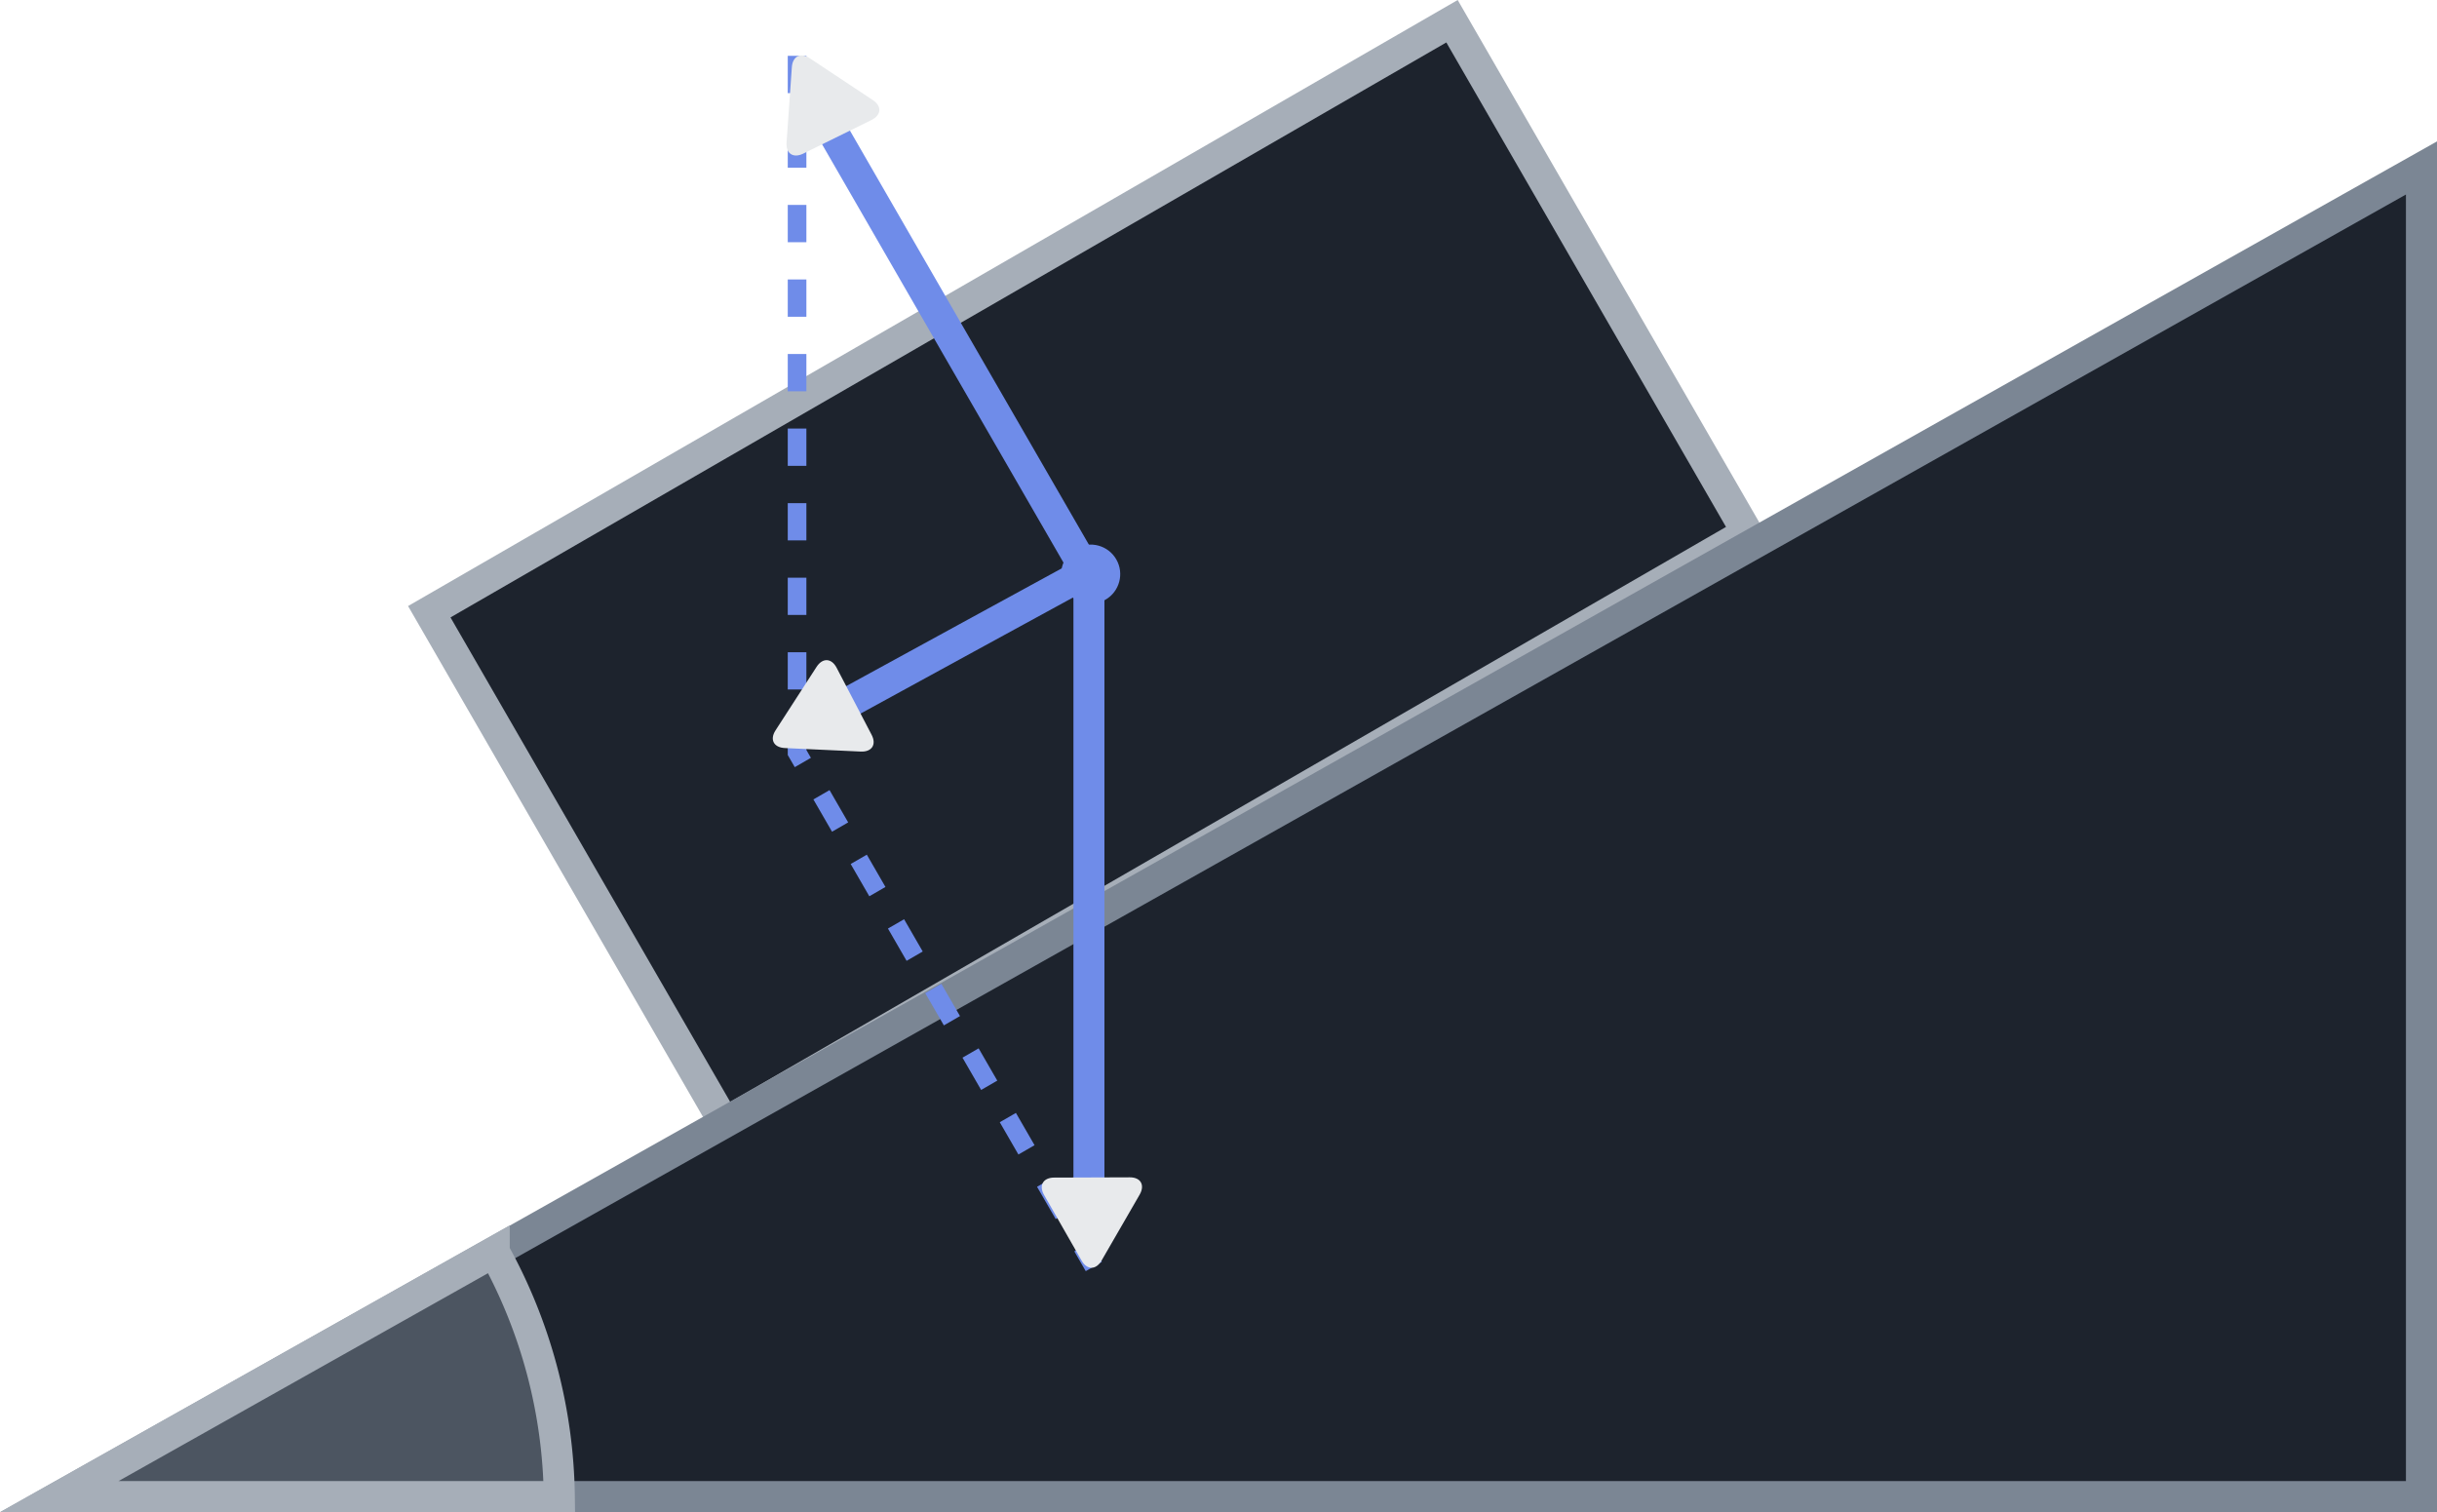 <?xml version="1.0" encoding="UTF-8" standalone="no"?>
<svg
   xmlns:dc="http://purl.org/dc/elements/1.1/"
   xmlns:cc="http://creativecommons.org/ns#"
   xmlns:rdf="http://www.w3.org/1999/02/22-rdf-syntax-ns#"
   xmlns:svg="http://www.w3.org/2000/svg"
   xmlns="http://www.w3.org/2000/svg"
   xmlns:sodipodi="http://sodipodi.sourceforge.net/DTD/sodipodi-0.dtd"
   xmlns:inkscape="http://www.inkscape.org/namespaces/inkscape"
   width="245.142"
   height="152.097"
   version="1.1"
   viewBox="0 0 64.861 40.243"
   id="svg124"
   sodipodi:docname="lecture08.svg"
   inkscape:version="1.0rc1 (09960d6f05, 2020-04-09)">
  <defs
     id="defs128" />
  <sodipodi:namedview
     inkscape:document-rotation="0"
     pagecolor="#ffffff"
     bordercolor="#666666"
     borderopacity="1"
     objecttolerance="10"
     gridtolerance="10"
     guidetolerance="10"
     inkscape:pageopacity="0"
     inkscape:pageshadow="2"
     inkscape:window-width="2560"
     inkscape:window-height="1377"
     id="namedview126"
     showgrid="false"
     inkscape:zoom="1.4442421"
     inkscape:cx="161.55791"
     inkscape:cy="111.27586"
     inkscape:window-x="-8"
     inkscape:window-y="-8"
     inkscape:window-maximized="1"
     inkscape:current-layer="svg124" />
  <g
     id="g64"
     transform="matrix(1,0,0,1,-52.542,-14.846)">
    <rect
       id="rect58"
       stroke-width="0.827"
       stroke-linecap="round"
       stroke="#a6aeb8"
       fill="#1d232d"
       height="15.715"
       width="31.431"
       y="58.94"
       x="39.834"
       transform="rotate(-30)" />
    <path
       id="path60-3"
       stroke-width="0.827"
       stroke="#7b8694"
       fill-rule="evenodd"
       fill="#1d232d"
       d="M 116.99,19.316 54.131,54.676 H 116.99 Z"
       inkscape:connector-curvature="0" />
    <path
       id="path62-6"
       stroke-width="0.496"
       stroke-linecap="square"
       stroke-dasharray="0.496, 1.488"
       stroke="#6f8ce9"
       fill="none"
       d="m 73.756,16.58 v 18.293 l 7.774,13.464"
       inkscape:connector-curvature="0" />
  </g>
  <circle
     id="circle66"
     stroke-width="6.248"
     fill="#6f8ce9"
     r="0.786"
     cy="27.747"
     cx="17.5"
     transform="rotate(-30)" />
  <g
     id="g74"
     stroke-width="0.132"
     stroke="#6f8ce9"
     transform="matrix(6.248,0,0,6.248,-794.754,-527.281)">
    <path
       id="path68-8"
       d="m 131.83,86.827 c -0.362,-0.627 -0.767,-1.328 -1.1,-1.906"
       inkscape:connector-curvature="0" />
    <path
       id="path70-6"
       d="m 130.8,87.393 c 0.345,-0.189 0.69,-0.377 1.036,-0.566"
       inkscape:connector-curvature="0" />
    <path
       id="path72-4"
       d="m 131.84,86.803 v 2.814"
       inkscape:connector-curvature="0" />
  </g>
  <path
     id="path76-1"
     stroke-width="0.827"
     stroke-linecap="round"
     stroke="#a6aeb8"
     fill="#4c5561"
     d="M 13.153,33.318 1.577,39.83 H 14.886 a 13.751,13.751 0 0 0 -1.733,-6.511 z"
     inkscape:connector-curvature="0" />
  <g
     id="g96"
     stroke-width="201.8"
     fill="#e8eaec"
     transform="matrix(6.248,0,0,6.248,-794.754,-527.281)">
    <g
       id="g82"
       transform="matrix(-3.3795e-4,-6.8627e-4,-6.9802e-4,3.4373e-4,130.97,84.898)">
      <g
         id="g80"
         stroke-width="201.8"
         fill="#e8eaec">
        <path
           id="path78-6"
           stroke-width="201.8"
           fill="#e8eaec"
           d="M 486.41,221.41 122.34,12.91 C 69.402,-17.408 26.488,7.47 26.488,68.473 v 415.65 c 0,61.004 42.914,85.882 95.852,55.563 l 364.07,-208.49 c 52.938,-30.317 52.938,-79.473 0,-109.79 z"
           inkscape:connector-curvature="0" />
      </g>
    </g>
    <g
       id="g88"
       transform="matrix(3.5467e-5,-7.6414e-4,-7.7723e-4,-3.6075e-5,130.92,87.616)">
      <g
         id="g86"
         stroke-width="201.8"
         fill="#e8eaec">
        <path
           id="path84-6"
           stroke-width="201.8"
           fill="#e8eaec"
           d="M 486.41,221.41 122.34,12.91 C 69.402,-17.408 26.488,7.47 26.488,68.473 v 415.65 c 0,61.004 42.914,85.882 95.852,55.563 l 364.07,-208.49 c 52.938,-30.317 52.938,-79.473 0,-109.79 z"
           inkscape:connector-curvature="0" />
      </g>
    </g>
    <g
       id="g94"
       transform="matrix(-6.6235e-4,-3.8271e-4,-3.8926e-4,6.7369e-4,132.1,89.445)">
      <g
         id="g92"
         stroke-width="201.8"
         fill="#e8eaec">
        <path
           id="path90-7"
           stroke-width="201.8"
           fill="#e8eaec"
           d="M 486.41,221.41 122.34,12.91 C 69.402,-17.408 26.488,7.47 26.488,68.473 v 415.65 c 0,61.004 42.914,85.882 95.852,55.563 l 364.07,-208.49 c 52.938,-30.317 52.938,-79.473 0,-109.79 z"
           inkscape:connector-curvature="0" />
      </g>
    </g>
  </g>
</svg>
